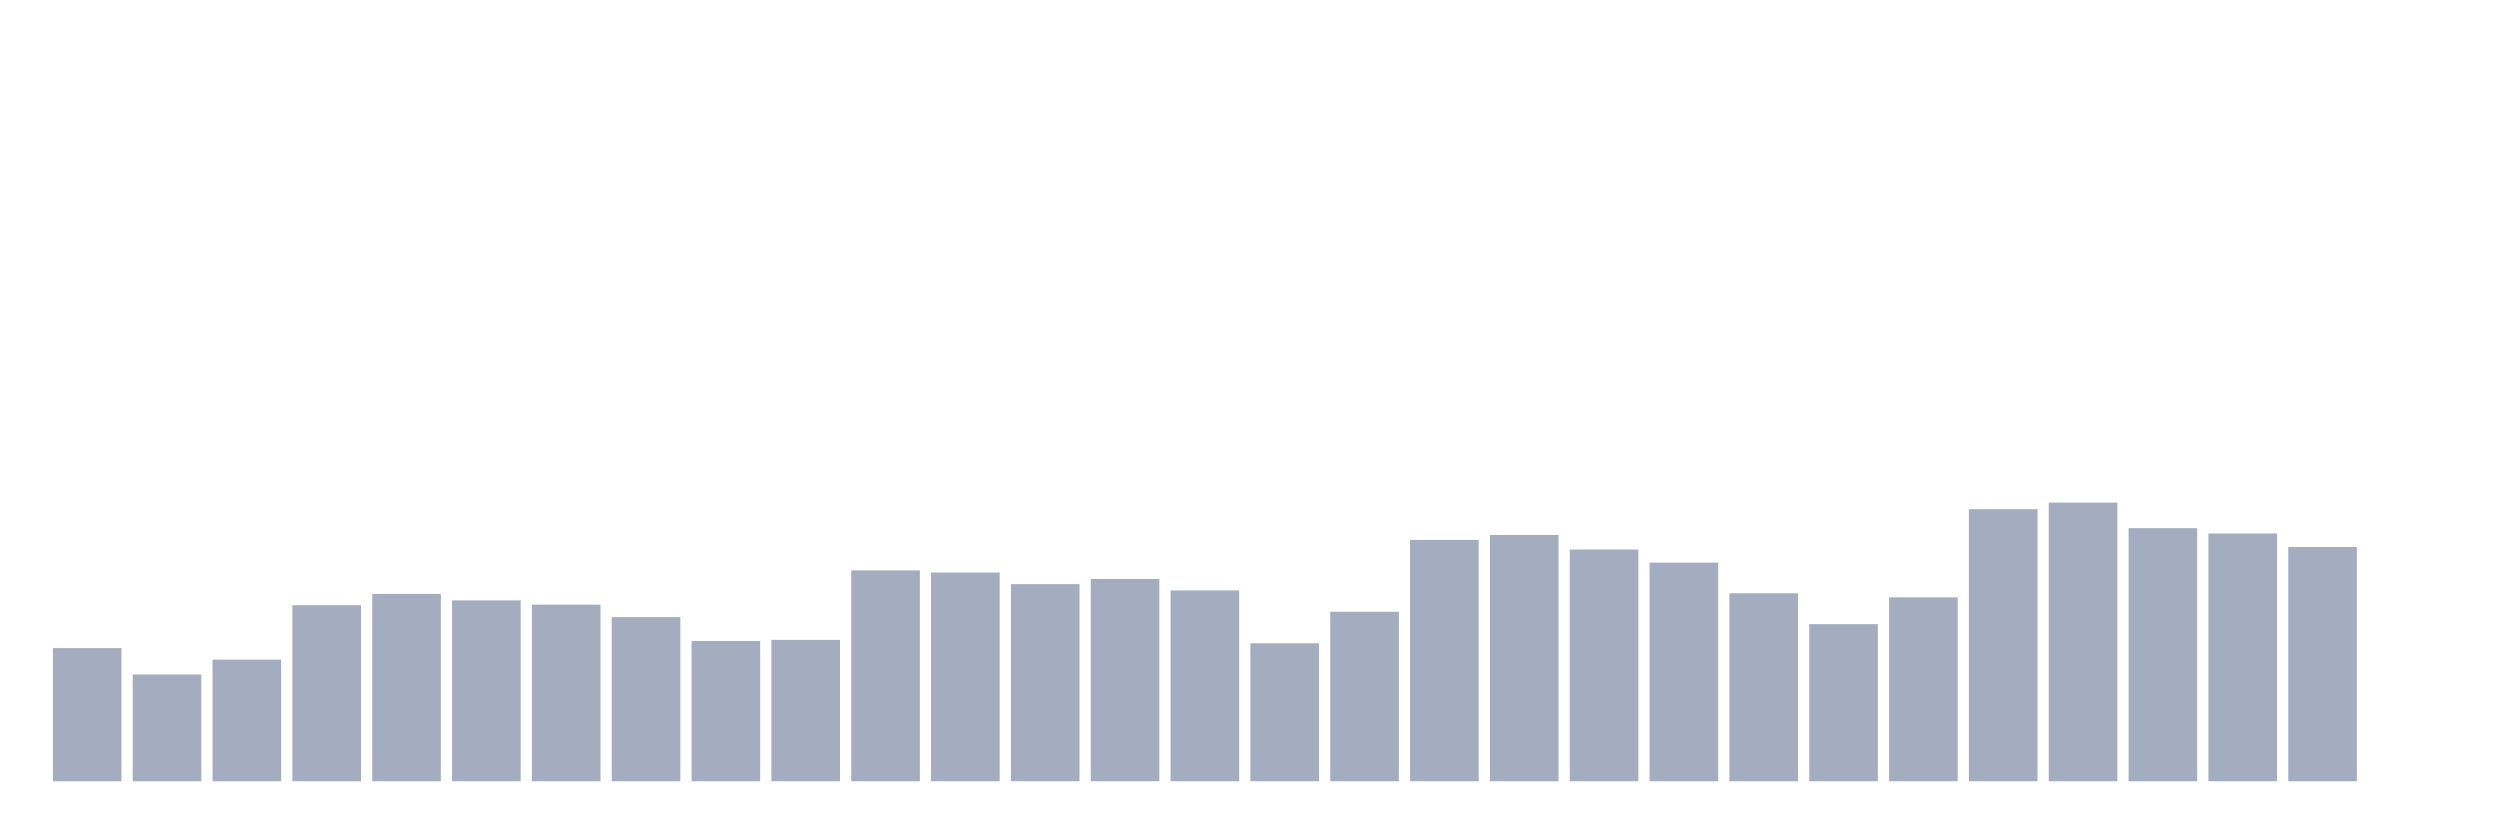 <svg xmlns="http://www.w3.org/2000/svg" viewBox="0 0 480 160"><g transform="translate(10,10)"><rect class="bar" x="0.153" width="13.175" y="114.429" height="25.571" fill="rgb(164,173,192)"></rect><rect class="bar" x="15.482" width="13.175" y="119.502" height="20.498" fill="rgb(164,173,192)"></rect><rect class="bar" x="30.81" width="13.175" y="116.65" height="23.35" fill="rgb(164,173,192)"></rect><rect class="bar" x="46.138" width="13.175" y="106.196" height="33.804" fill="rgb(164,173,192)"></rect><rect class="bar" x="61.466" width="13.175" y="104.026" height="35.974" fill="rgb(164,173,192)"></rect><rect class="bar" x="76.794" width="13.175" y="105.273" height="34.727" fill="rgb(164,173,192)"></rect><rect class="bar" x="92.123" width="13.175" y="106.093" height="33.907" fill="rgb(164,173,192)"></rect><rect class="bar" x="107.451" width="13.175" y="108.485" height="31.515" fill="rgb(164,173,192)"></rect><rect class="bar" x="122.779" width="13.175" y="113.062" height="26.938" fill="rgb(164,173,192)"></rect><rect class="bar" x="138.107" width="13.175" y="112.857" height="27.143" fill="rgb(164,173,192)"></rect><rect class="bar" x="153.436" width="13.175" y="99.517" height="40.483" fill="rgb(164,173,192)"></rect><rect class="bar" x="168.764" width="13.175" y="99.927" height="40.073" fill="rgb(164,173,192)"></rect><rect class="bar" x="184.092" width="13.175" y="102.147" height="37.853" fill="rgb(164,173,192)"></rect><rect class="bar" x="199.42" width="13.175" y="101.157" height="38.843" fill="rgb(164,173,192)"></rect><rect class="bar" x="214.748" width="13.175" y="103.36" height="36.64" fill="rgb(164,173,192)"></rect><rect class="bar" x="230.077" width="13.175" y="113.507" height="26.493" fill="rgb(164,173,192)"></rect><rect class="bar" x="245.405" width="13.175" y="107.46" height="32.54" fill="rgb(164,173,192)"></rect><rect class="bar" x="260.733" width="13.175" y="93.658" height="46.342" fill="rgb(164,173,192)"></rect><rect class="bar" x="276.061" width="13.175" y="92.718" height="47.282" fill="rgb(164,173,192)"></rect><rect class="bar" x="291.39" width="13.175" y="95.503" height="44.497" fill="rgb(164,173,192)"></rect><rect class="bar" x="306.718" width="13.175" y="98.031" height="41.969" fill="rgb(164,173,192)"></rect><rect class="bar" x="322.046" width="13.175" y="103.907" height="36.093" fill="rgb(164,173,192)"></rect><rect class="bar" x="337.374" width="13.175" y="109.834" height="30.166" fill="rgb(164,173,192)"></rect><rect class="bar" x="352.702" width="13.175" y="104.693" height="35.307" fill="rgb(164,173,192)"></rect><rect class="bar" x="368.031" width="13.175" y="87.765" height="52.235" fill="rgb(164,173,192)"></rect><rect class="bar" x="383.359" width="13.175" y="86.501" height="53.499" fill="rgb(164,173,192)"></rect><rect class="bar" x="398.687" width="13.175" y="91.403" height="48.597" fill="rgb(164,173,192)"></rect><rect class="bar" x="414.015" width="13.175" y="92.428" height="47.572" fill="rgb(164,173,192)"></rect><rect class="bar" x="429.344" width="13.175" y="95.024" height="44.976" fill="rgb(164,173,192)"></rect><rect class="bar" x="444.672" width="13.175" y="140" height="0" fill="rgb(164,173,192)"></rect></g></svg>